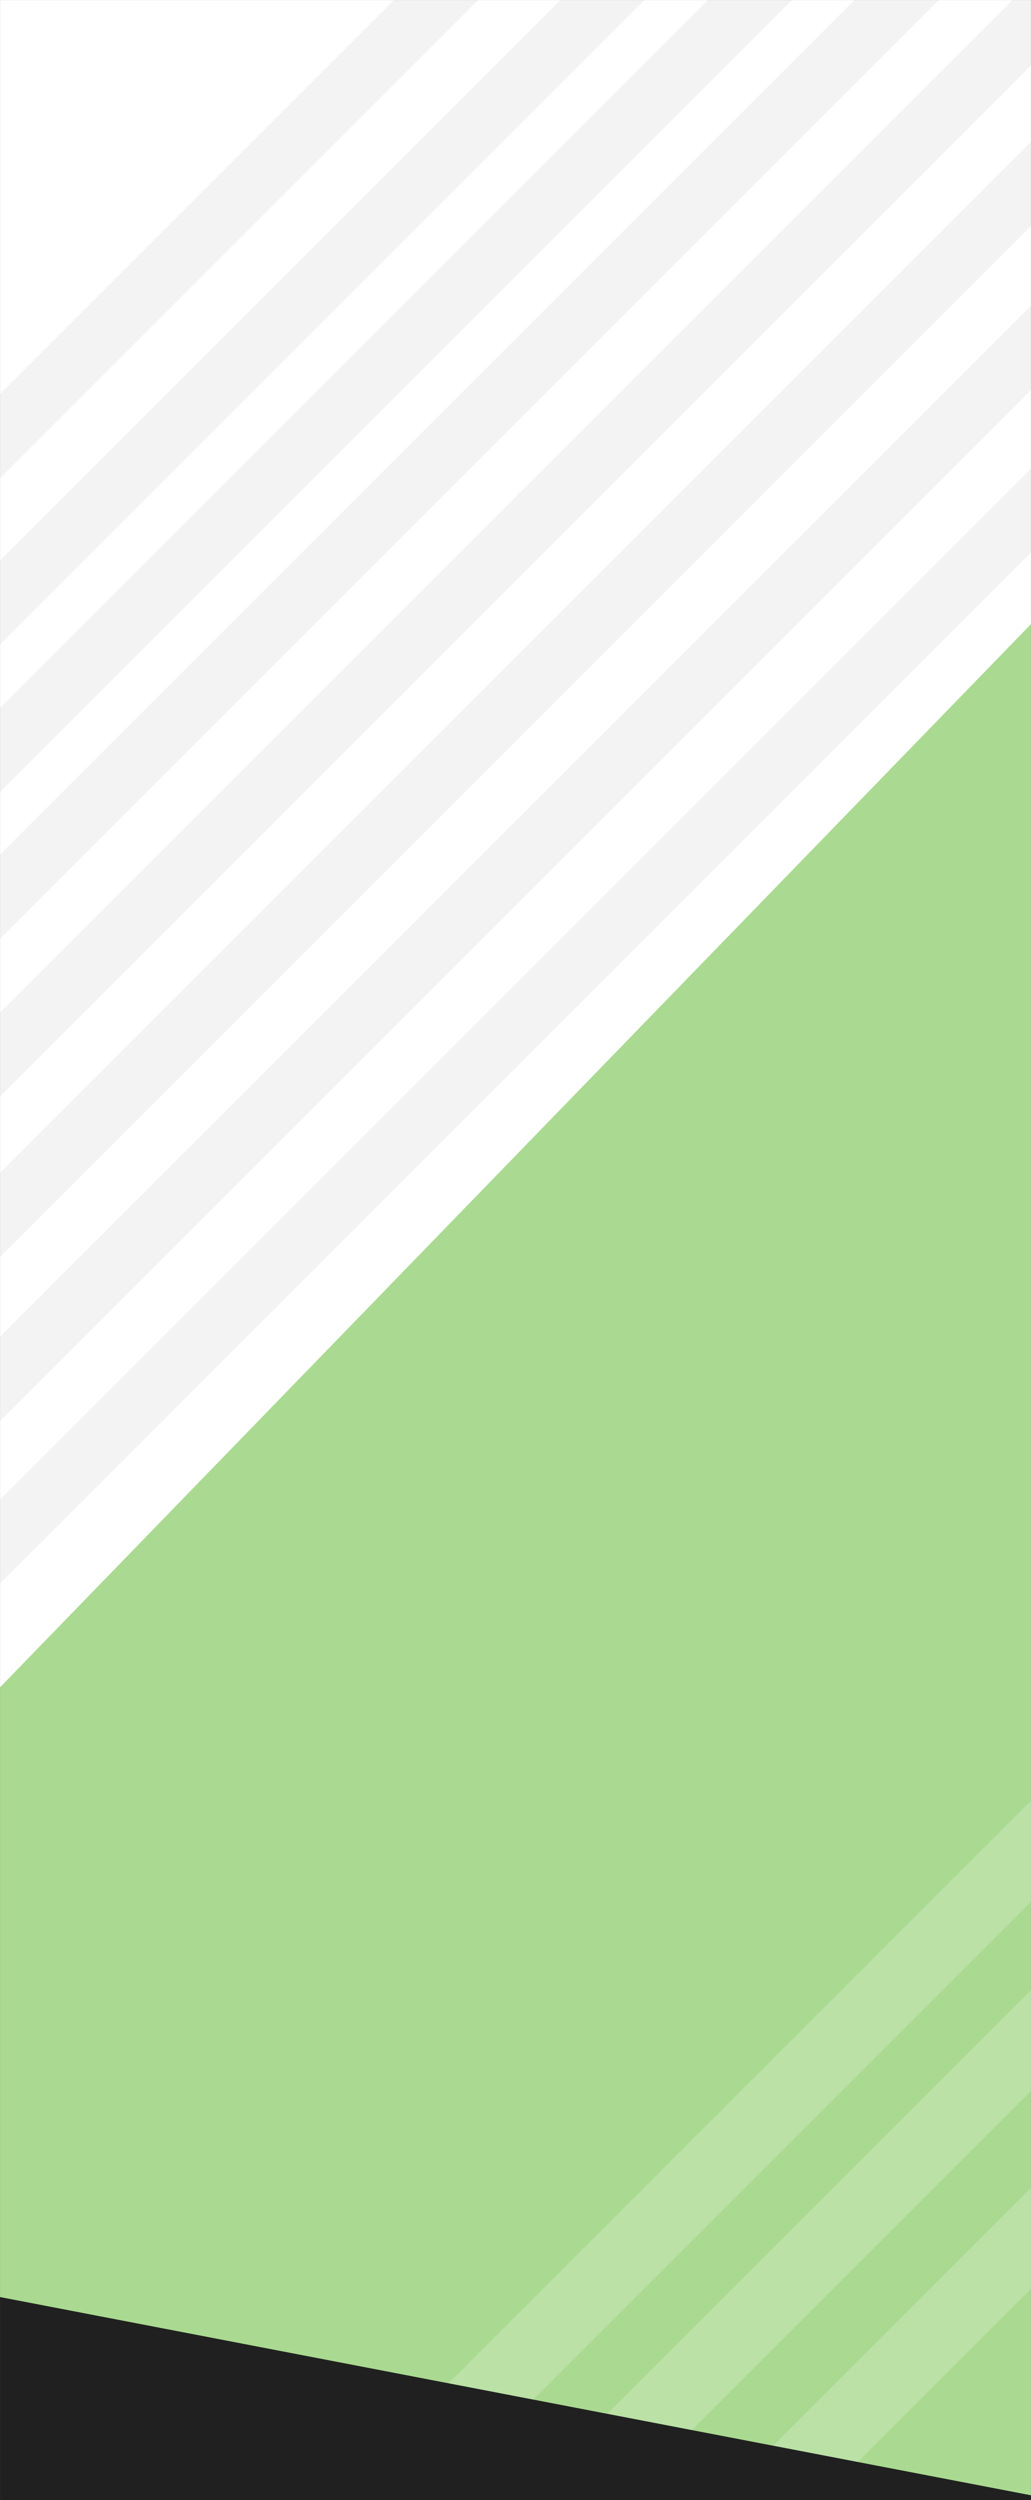 <svg width="1920" height="4656" viewBox="0 0 1920 4656" fill="none" xmlns="http://www.w3.org/2000/svg">
<rect x="0" y="0" width="1920" height="4656" fill="#808080" stroke="none"/>
<mask id="mask0" mask-type="alpha" maskUnits="userSpaceOnUse" x="0" y="0" width="1920" height="4656">
<rect width="1920" height="4656" fill="#C4C4C4"/>
</mask>
<g mask="url(#mask0)">
<rect width="1920" height="4656" fill="white"/>
<path d="M1926 4656L-0 4656L-0 3142.25L1926 1156L1926 4656Z" fill="#AADA91"/>
<rect x="1352.91" y="-619" width="110.828" height="3709.35" transform="rotate(45 1352.91 -619)" fill="#E8E8E8" fill-opacity="0.5"/>
<rect x="1590.4" y="-546.623" width="110.828" height="3709.35" transform="rotate(45 1590.4 -546.623)" fill="#E8E8E8" fill-opacity="0.5"/>
<rect x="1708.91" y="-390.559" width="110.828" height="3709.35" transform="rotate(45 1708.91 -390.559)" fill="#E8E8E8" fill-opacity="0.5"/>
<rect x="2181.03" y="-589.596" width="110.828" height="3709.35" transform="rotate(45 2181.03 -589.596)" fill="#E8E8E8" fill-opacity="0.5"/>
<rect x="2375.54" y="-490.078" width="110.828" height="3709.35" transform="rotate(45 2375.54 -490.078)" fill="#E8E8E8" fill-opacity="0.5"/>
<rect x="2481.85" y="-297.824" width="110.828" height="3709.35" transform="rotate(45 2481.85 -297.824)" fill="#E8E8E8" fill-opacity="0.5"/>
<rect x="2506.73" y="-17.361" width="110.828" height="3709.35" transform="rotate(45 2506.73 -17.361)" fill="#E8E8E8" fill-opacity="0.5"/>
<rect x="2490.89" y="301.553" width="110.828" height="3709.35" transform="rotate(45 2490.89 301.553)" fill="#E8E8E8" fill-opacity="0.5"/>
<rect x="3004.5" y="2269" width="132.825" height="4445.57" transform="rotate(45 3004.5 2269)" fill="white" fill-opacity="0.2"/>
<rect x="3096.66" y="2529.23" width="132.825" height="4445.57" transform="rotate(45 3096.66 2529.23)" fill="white" fill-opacity="0.2"/>
<rect x="3096.66" y="2897.89" width="132.825" height="4445.57" transform="rotate(45 3096.66 2897.89)" fill="white" fill-opacity="0.2"/>
<path d="M1926 4656H0V4277.68L1926 4648V4656Z" fill="#202020"/>
</g>
</svg>
